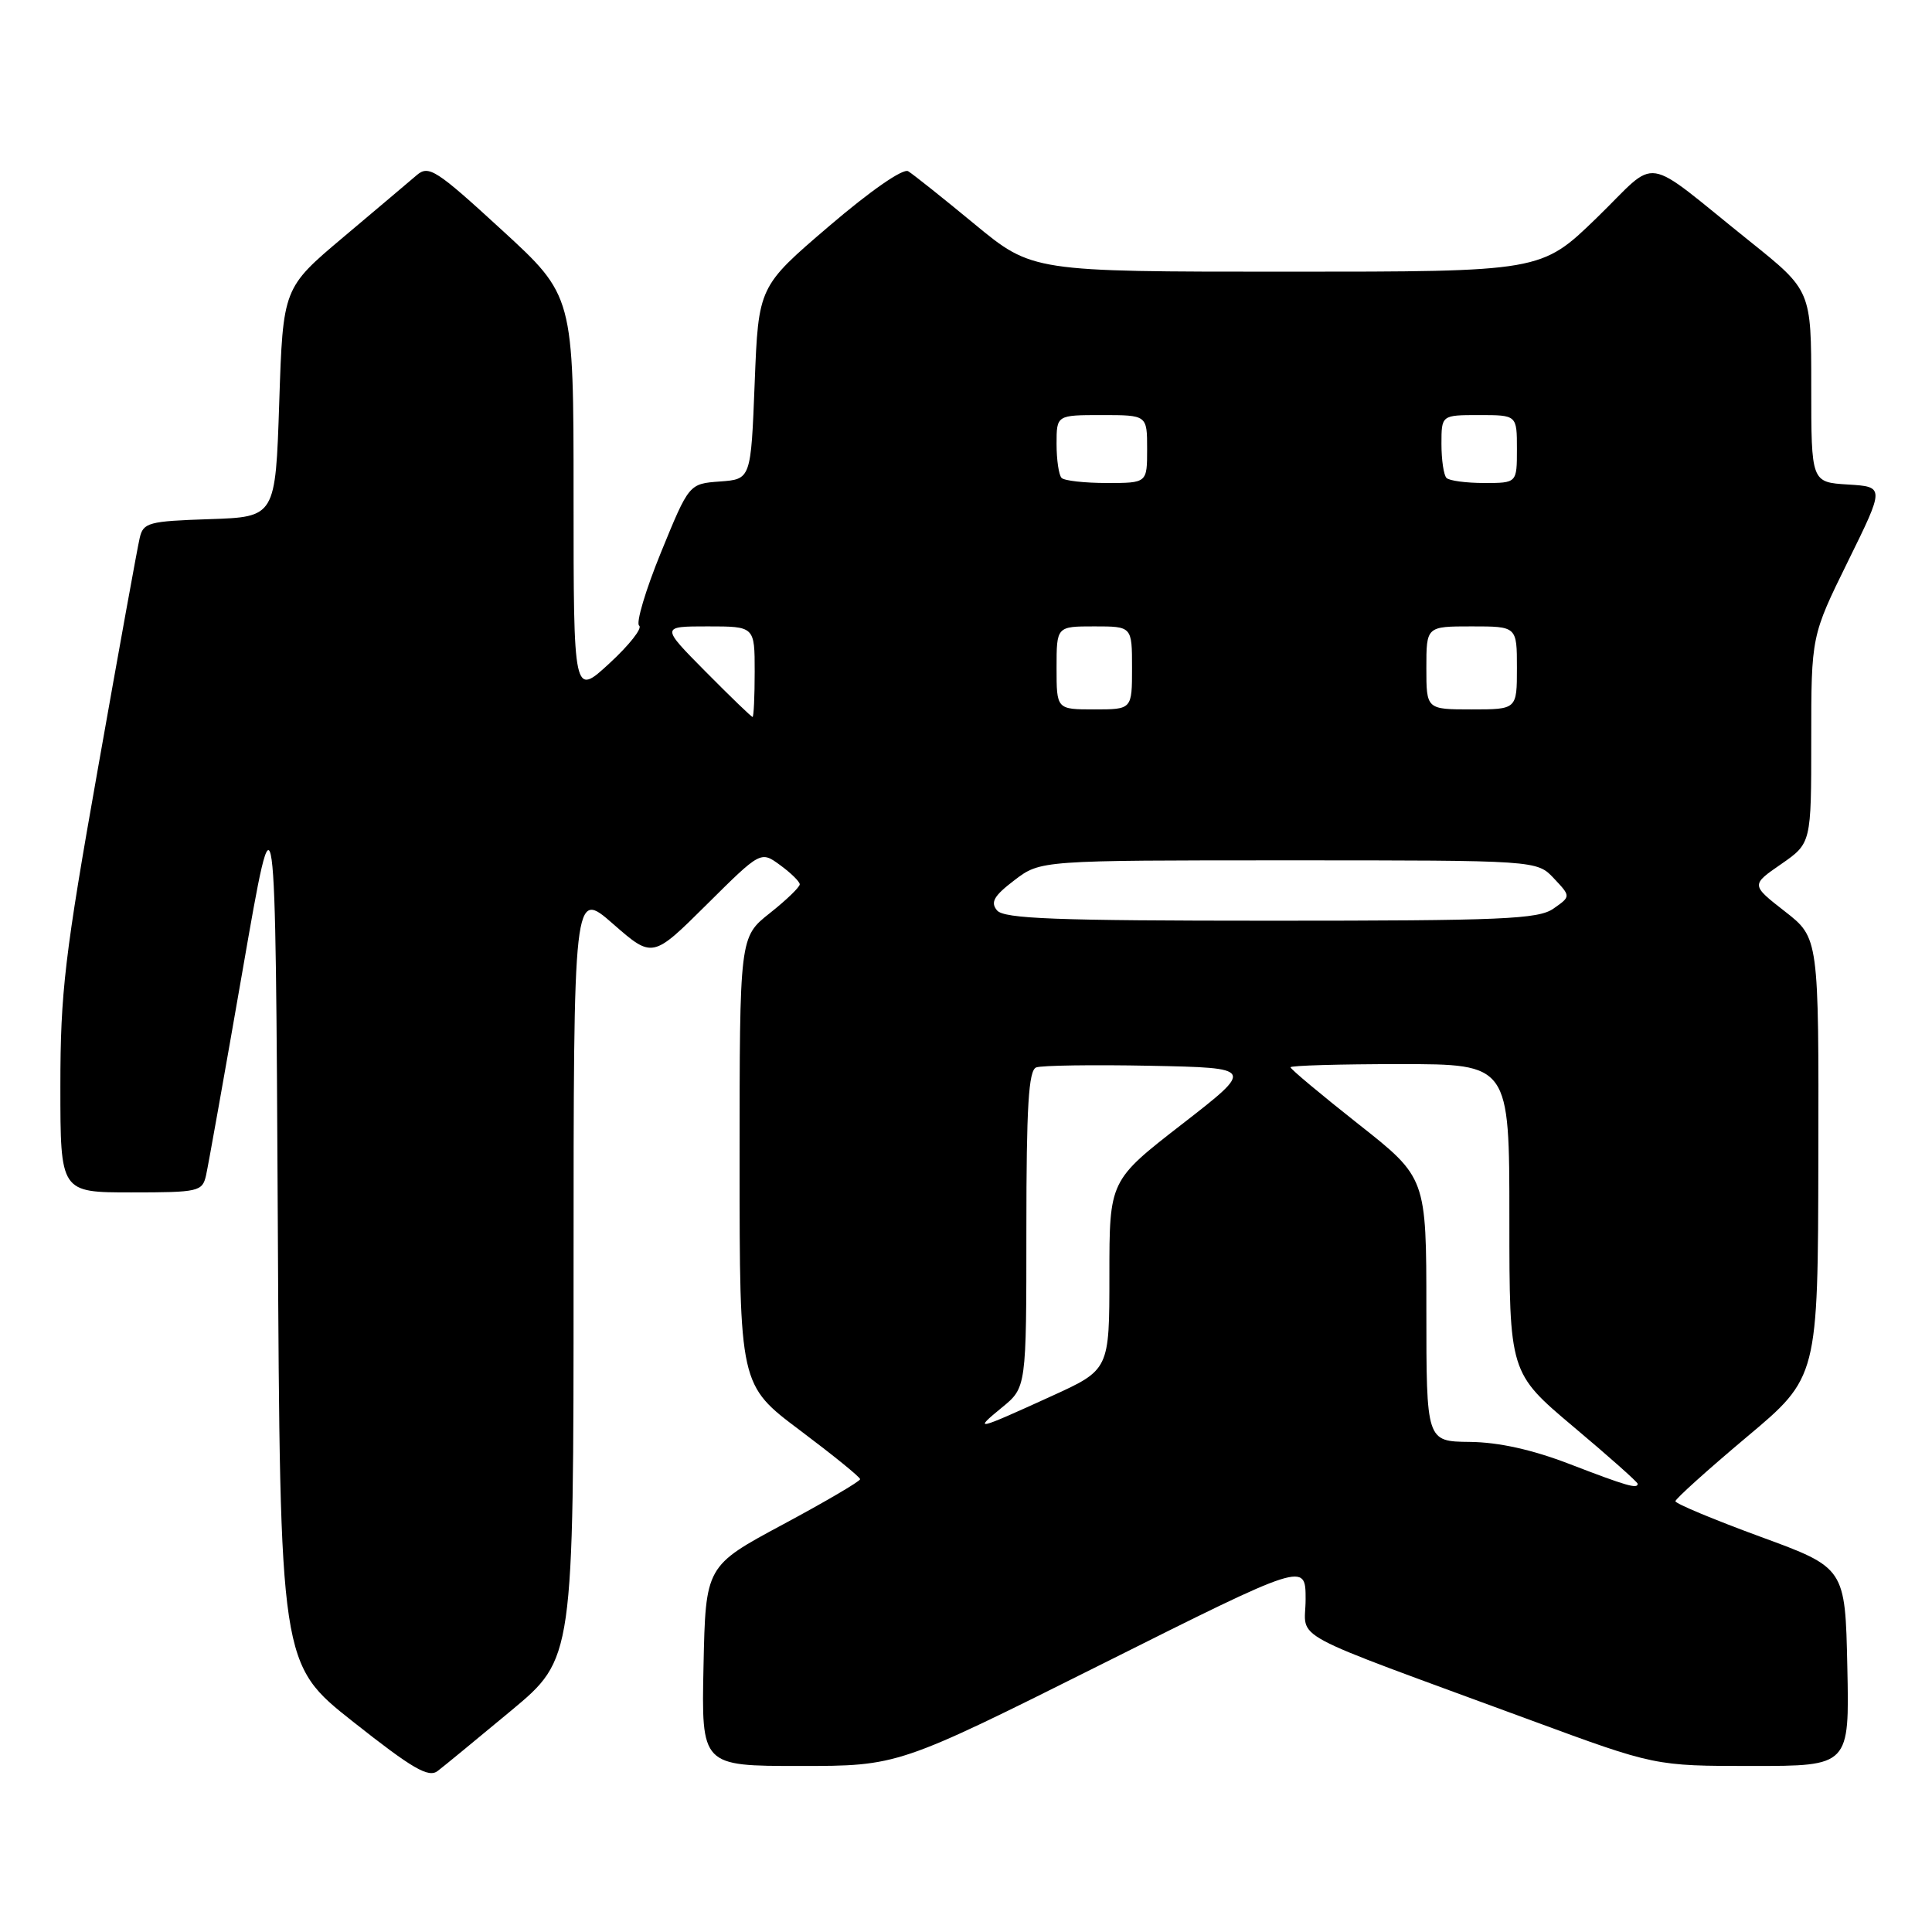 <?xml version="1.0" encoding="UTF-8" standalone="no"?>
<!DOCTYPE svg PUBLIC "-//W3C//DTD SVG 1.1//EN" "http://www.w3.org/Graphics/SVG/1.1/DTD/svg11.dtd" >
<svg xmlns="http://www.w3.org/2000/svg" xmlns:xlink="http://www.w3.org/1999/xlink" version="1.1" viewBox="0 0 256 256">
 <g >
 <path fill="currentColor"
d=" M 67.75 226.65 C 76.00 219.78 76.00 219.78 76.00 168.81 C 76.00 117.84 76.00 117.84 81.23 122.42 C 86.46 126.99 86.46 126.99 93.63 119.87 C 100.80 112.75 100.80 112.75 103.37 114.63 C 104.78 115.66 105.95 116.80 105.97 117.17 C 105.99 117.53 104.20 119.26 102.00 121.00 C 98.00 124.17 98.00 124.17 98.00 153.85 C 98.00 183.52 98.00 183.52 105.98 189.51 C 110.37 192.81 113.97 195.72 113.97 196.00 C 113.97 196.28 109.37 198.98 103.74 202.00 C 93.50 207.50 93.50 207.50 93.22 220.75 C 92.94 234.00 92.94 234.00 105.98 234.00 C 119.01 234.00 119.01 234.00 146.01 220.50 C 173.00 206.99 173.00 206.99 173.00 211.91 C 173.00 217.52 169.64 215.71 202.90 227.96 C 219.29 234.00 219.29 234.00 232.18 234.00 C 245.06 234.00 245.06 234.00 244.78 220.87 C 244.50 207.74 244.50 207.74 233.25 203.62 C 227.07 201.35 222.01 199.24 222.00 198.92 C 222.00 198.61 226.25 194.78 231.44 190.42 C 240.89 182.50 240.89 182.50 240.94 153.38 C 241.00 124.27 241.00 124.27 236.51 120.77 C 232.01 117.26 232.01 117.26 236.01 114.50 C 240.00 111.73 240.00 111.73 240.00 98.00 C 240.00 84.27 240.00 84.27 244.86 74.39 C 249.73 64.50 249.73 64.50 244.86 64.20 C 240.00 63.90 240.00 63.90 240.00 51.20 C 240.00 38.50 240.00 38.50 231.89 32.00 C 217.26 20.28 219.99 20.70 211.56 28.88 C 204.21 36.00 204.21 36.00 170.50 36.00 C 136.78 36.00 136.78 36.00 129.14 29.70 C 124.94 26.23 120.98 23.08 120.34 22.69 C 119.65 22.28 115.31 25.30 109.84 29.98 C 100.50 37.97 100.50 37.97 100.00 50.73 C 99.50 63.50 99.50 63.50 95.40 63.80 C 91.30 64.10 91.30 64.10 87.58 73.20 C 85.54 78.20 84.24 82.57 84.69 82.90 C 85.15 83.23 83.38 85.48 80.76 87.89 C 76.00 92.28 76.00 92.28 76.00 65.74 C 76.00 39.19 76.00 39.19 66.48 30.46 C 57.81 22.50 56.81 21.85 55.23 23.20 C 54.28 24.02 49.90 27.71 45.50 31.42 C 37.50 38.16 37.50 38.16 37.00 53.33 C 36.50 68.50 36.50 68.50 27.76 68.79 C 19.68 69.06 18.98 69.24 18.51 71.29 C 18.22 72.50 15.74 86.19 13.00 101.69 C 8.57 126.64 8.00 131.50 8.00 143.94 C 8.00 158.00 8.00 158.00 17.39 158.00 C 26.31 158.00 26.81 157.89 27.30 155.75 C 27.58 154.51 29.77 142.25 32.16 128.50 C 36.50 103.50 36.50 103.50 36.81 162.00 C 37.11 220.50 37.11 220.50 46.81 228.16 C 54.68 234.38 56.78 235.60 58.00 234.66 C 58.83 234.03 63.21 230.42 67.75 226.65 Z  M 208.00 194.00 C 203.02 192.08 198.57 191.10 194.75 191.06 C 189.00 191.00 189.00 191.00 189.00 173.52 C 189.00 156.05 189.00 156.05 180.00 148.95 C 175.05 145.04 171.00 141.66 171.00 141.42 C 171.00 141.19 177.53 141.00 185.50 141.00 C 200.00 141.00 200.00 141.00 200.00 161.45 C 200.00 181.90 200.00 181.90 208.50 189.06 C 213.18 192.99 217.00 196.39 217.00 196.61 C 217.00 197.32 215.56 196.91 208.00 194.00 Z  M 132.75 186.51 C 136.00 183.86 136.00 183.86 136.00 162.90 C 136.00 146.64 136.29 141.83 137.30 141.44 C 138.01 141.17 144.81 141.07 152.41 141.22 C 166.23 141.50 166.23 141.50 156.61 148.97 C 147.00 156.43 147.00 156.43 147.00 168.97 C 147.00 181.50 147.00 181.50 139.32 185.00 C 129.30 189.57 128.91 189.66 132.75 186.51 Z  M 132.11 120.63 C 131.21 119.55 131.70 118.70 134.42 116.63 C 137.87 114.00 137.87 114.00 170.76 114.00 C 203.65 114.00 203.65 114.00 205.90 116.39 C 208.15 118.78 208.15 118.78 205.85 120.39 C 203.85 121.80 199.08 122.00 168.40 122.00 C 139.85 122.00 133.03 121.74 132.11 120.63 Z  M 93.50 89.00 C 87.56 83.00 87.56 83.00 93.78 83.00 C 100.00 83.00 100.00 83.00 100.00 89.00 C 100.00 92.30 99.87 95.00 99.72 95.00 C 99.56 95.00 96.77 92.30 93.50 89.00 Z  M 140.00 88.50 C 140.00 83.00 140.00 83.00 145.00 83.00 C 150.00 83.00 150.00 83.00 150.00 88.50 C 150.00 94.00 150.00 94.00 145.00 94.00 C 140.00 94.00 140.00 94.00 140.00 88.50 Z  M 189.00 88.50 C 189.00 83.00 189.00 83.00 195.00 83.00 C 201.00 83.00 201.00 83.00 201.00 88.50 C 201.00 94.00 201.00 94.00 195.00 94.00 C 189.00 94.00 189.00 94.00 189.00 88.50 Z  M 140.67 63.33 C 140.30 62.97 140.00 60.94 140.00 58.83 C 140.00 55.00 140.00 55.00 146.00 55.00 C 152.00 55.00 152.00 55.00 152.00 59.50 C 152.00 64.00 152.00 64.00 146.67 64.00 C 143.73 64.00 141.03 63.70 140.67 63.33 Z  M 191.67 63.33 C 191.30 62.97 191.00 60.94 191.00 58.83 C 191.00 55.00 191.00 55.00 196.00 55.00 C 201.00 55.00 201.00 55.00 201.00 59.50 C 201.00 64.00 201.00 64.00 196.67 64.00 C 194.28 64.00 192.03 63.70 191.67 63.33 Z "/>
</g>
</svg>